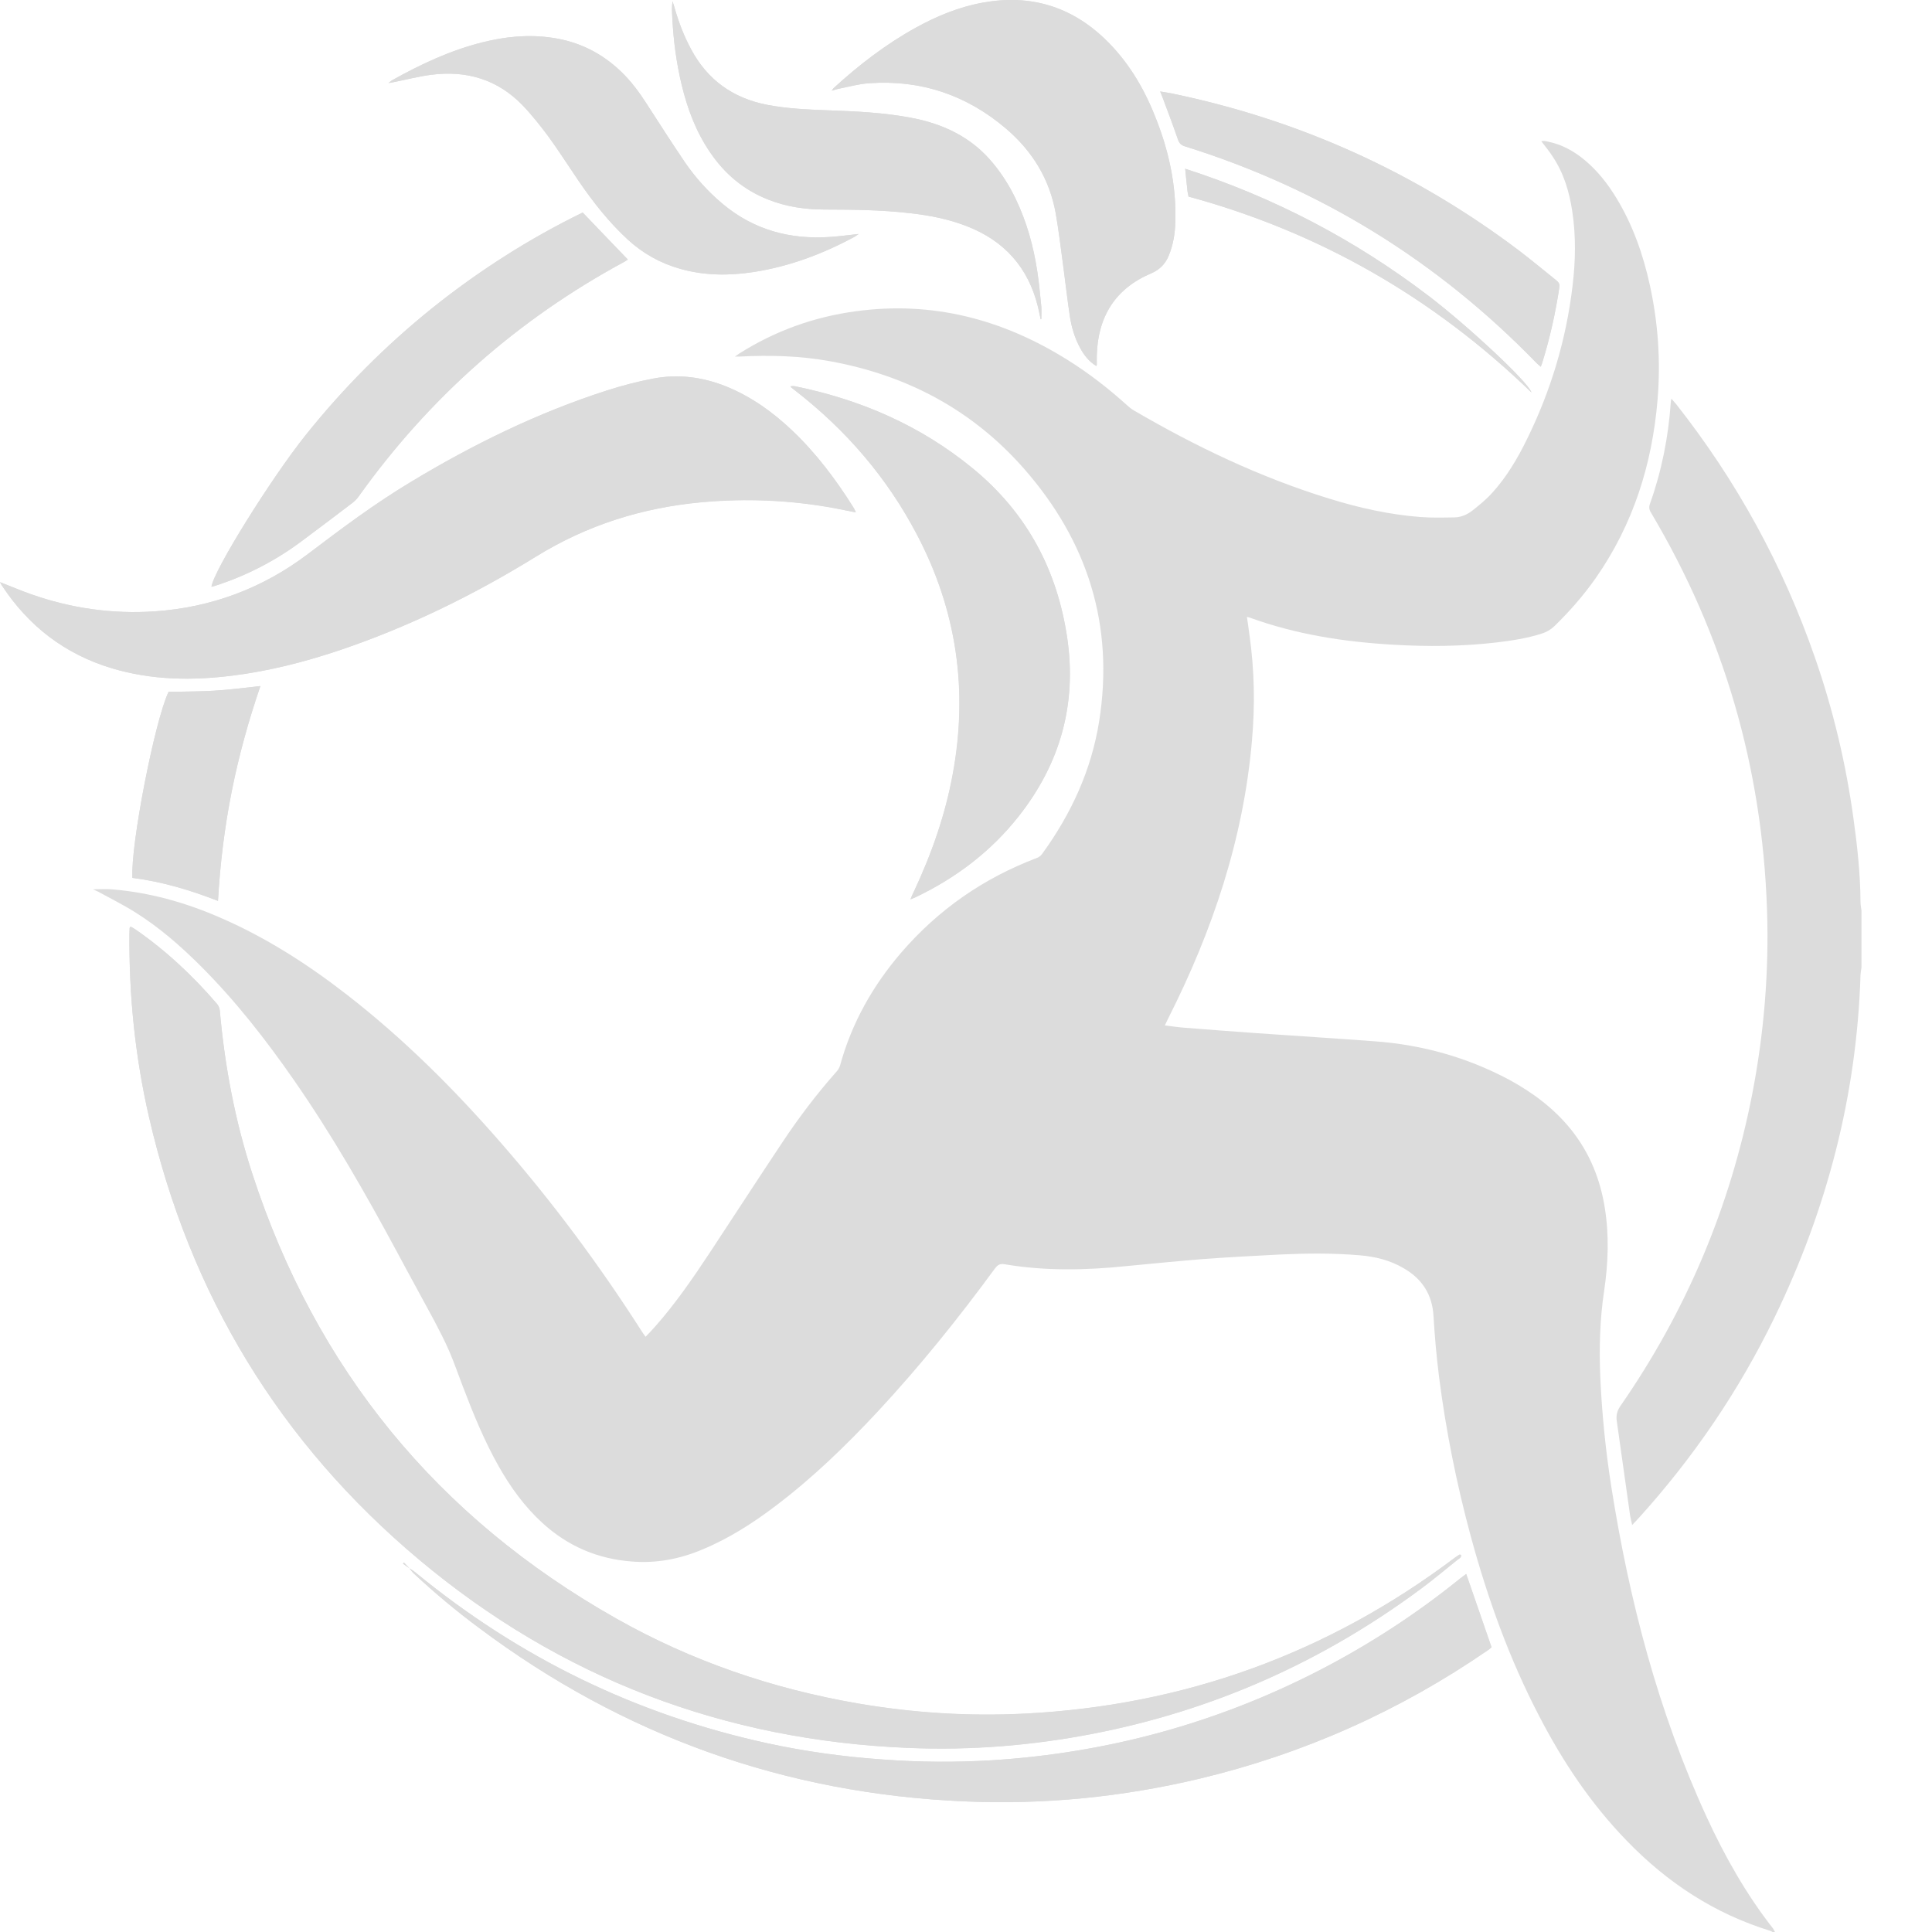 <?xml version="1.0" encoding="utf-8"?>
<!-- Generator: Adobe Illustrator 16.0.0, SVG Export Plug-In . SVG Version: 6.00 Build 0)  -->
<!DOCTYPE svg PUBLIC "-//W3C//DTD SVG 1.1//EN" "http://www.w3.org/Graphics/SVG/1.1/DTD/svg11.dtd">
<svg version="1.1" id="Layer_1" xmlns="http://www.w3.org/2000/svg" xmlns:xlink="http://www.w3.org/1999/xlink" x="0px" y="0px"
	 width="20px" height="20px" viewBox="0 0 20 20" enable-background="new 0 0 20 20" xml:space="preserve">
<g>
	<path fill-rule="evenodd" clip-rule="evenodd" fill="#DCDCDC" d="M4.239,16.235c-0.019-0.02-0.038-0.039-0.058-0.06
		c-0.003,0.004-0.006,0.008-0.01,0.012C4.194,16.203,4.217,16.22,4.239,16.235c0.015,0.019,0.028,0.039,0.046,0.055
		c0.215,0.2,0.44,0.389,0.676,0.564c1.491,1.116,3.167,1.715,5.027,1.794c0.82,0.035,1.629-0.045,2.428-0.235
		c1.078-0.258,2.073-0.702,2.985-1.33c0.015-0.009,0.026-0.021,0.038-0.031c-0.088-0.254-0.174-0.503-0.262-0.758
		c-0.021,0.015-0.039,0.029-0.059,0.044c-0.458,0.371-0.949,0.69-1.474,0.96c-1.059,0.543-2.184,0.848-3.371,0.924
		c-0.38,0.023-0.76,0.021-1.139-0.008c-0.4-0.028-0.796-0.082-1.188-0.167c-1.36-0.296-2.575-0.888-3.649-1.771
		C4.28,16.261,4.259,16.249,4.239,16.235z M1.352,9.592c-0.005,0.007-0.009,0.01-0.01,0.014C1.341,9.624,1.341,9.642,1.34,9.659
		c-0.006,0.641,0.058,1.274,0.201,1.899c0.422,1.84,1.353,3.375,2.797,4.587c1.464,1.228,3.161,1.872,5.072,1.949
		c0.641,0.026,1.275-0.025,1.905-0.147c1.245-0.242,2.375-0.745,3.393-1.5c0.131-0.097,0.255-0.201,0.382-0.303
		c0.016-0.012,0.041-0.021,0.033-0.049c-0.008-0.001-0.013-0.003-0.015-0.002c-0.016,0.01-0.03,0.021-0.045,0.03
		c-1.32,0.995-2.809,1.533-4.458,1.616c-0.578,0.029-1.152-0.008-1.723-0.105c-0.884-0.152-1.724-0.438-2.504-0.88
		c-1.85-1.045-3.107-2.58-3.766-4.602c-0.179-0.549-0.286-1.114-0.337-1.69c-0.002-0.024-0.013-0.052-0.029-0.07
		c-0.25-0.292-0.529-0.553-0.846-0.772C1.385,9.61,1.368,9.601,1.352,9.592z M0,6.026C0.01,6.045,0.014,6.053,0.019,6.06
		c0.276,0.421,0.652,0.711,1.136,0.857c0.415,0.125,0.837,0.13,1.262,0.075c0.37-0.047,0.729-0.138,1.082-0.256
		c0.723-0.243,1.403-0.575,2.05-0.975c0.527-0.326,1.1-0.506,1.714-0.563c0.46-0.042,0.919-0.022,1.375,0.061
		C8.709,5.274,8.78,5.289,8.859,5.304c-0.008-0.018-0.012-0.03-0.019-0.041C8.658,4.97,8.451,4.694,8.2,4.456
		C8,4.266,7.778,4.107,7.521,4.002c-0.246-0.099-0.5-0.133-0.758-0.083C6.599,3.95,6.438,3.992,6.279,4.043
		c-0.716,0.23-1.388,0.56-2.031,0.949c-0.37,0.223-0.715,0.481-1.059,0.742C2.719,6.09,2.188,6.289,1.599,6.329
		C1.161,6.358,0.734,6.297,0.32,6.151C0.216,6.114,0.114,6.071,0,6.026z M9.425,9.31c0.028-0.012,0.041-0.016,0.053-0.022
		c0.42-0.2,0.782-0.475,1.071-0.842c0.425-0.541,0.599-1.153,0.5-1.837c-0.104-0.711-0.422-1.304-0.982-1.763
		c-0.54-0.442-1.159-0.71-1.839-0.848c-0.013-0.003-0.027,0-0.042,0c0.002,0.006,0.001,0.01,0.003,0.011
		c0.015,0.013,0.031,0.025,0.047,0.037c0.523,0.406,0.947,0.897,1.256,1.486c0.412,0.784,0.533,1.612,0.372,2.482
		C9.785,8.438,9.643,8.842,9.46,9.231C9.449,9.252,9.44,9.274,9.425,9.31z M11.349,3.789c0.003-0.01,0.005-0.012,0.005-0.014
		c0-0.033-0.001-0.066,0-0.1c0.012-0.398,0.19-0.688,0.563-0.846c0.091-0.039,0.149-0.101,0.184-0.189
		c0.044-0.109,0.063-0.223,0.066-0.339c0.012-0.384-0.069-0.751-0.213-1.105c-0.118-0.295-0.28-0.565-0.512-0.789
		c-0.356-0.344-0.781-0.469-1.269-0.38c-0.248,0.045-0.477,0.14-0.696,0.261C9.167,0.46,8.89,0.674,8.63,0.912
		C8.624,0.917,8.621,0.925,8.61,0.939c0.03-0.009,0.051-0.017,0.073-0.021c0.104-0.021,0.208-0.05,0.314-0.057
		c0.536-0.038,1.01,0.123,1.417,0.47c0.271,0.231,0.45,0.521,0.514,0.875c0.032,0.183,0.054,0.369,0.079,0.554
		c0.023,0.171,0.042,0.344,0.068,0.515c0.018,0.114,0.051,0.225,0.107,0.328C11.222,3.677,11.271,3.741,11.349,3.789z M6.032,2.2
		C5.479,2.47,4.96,2.801,4.476,3.188C3.99,3.579,3.553,4.018,3.164,4.504C2.801,4.959,2.212,5.906,2.189,6.074
		c0.016-0.004,0.03-0.007,0.044-0.012c0.32-0.104,0.615-0.256,0.885-0.457c0.179-0.133,0.356-0.267,0.533-0.402
		c0.022-0.017,0.043-0.039,0.06-0.062c0.729-1.022,1.646-1.833,2.751-2.431c0.015-0.008,0.028-0.018,0.037-0.024
		C6.343,2.525,6.189,2.364,6.032,2.2z M4.021,0.86C4.047,0.855,4.06,0.854,4.072,0.851c0.131-0.026,0.26-0.06,0.392-0.077
		c0.364-0.047,0.685,0.047,0.944,0.314C5.506,1.19,5.595,1.303,5.68,1.417c0.108,0.149,0.208,0.305,0.312,0.458
		c0.148,0.217,0.31,0.423,0.504,0.603c0.158,0.146,0.34,0.248,0.548,0.306c0.25,0.07,0.505,0.071,0.76,0.032
		c0.363-0.057,0.704-0.184,1.027-0.356c0.017-0.008,0.032-0.02,0.059-0.038C8.781,2.434,8.688,2.447,8.592,2.453
		C8.178,2.481,7.803,2.381,7.48,2.11C7.333,1.987,7.205,1.845,7.095,1.687C6.958,1.485,6.826,1.279,6.693,1.073
		C6.616,0.953,6.532,0.839,6.428,0.74C6.226,0.546,5.987,0.428,5.709,0.39C5.467,0.355,5.23,0.379,4.995,0.438
		c-0.333,0.083-0.64,0.228-0.938,0.394C4.048,0.838,4.041,0.845,4.021,0.86z M10.773,3.305c0.003,0,0.005,0,0.007-0.001
		c0-0.043,0.003-0.088,0-0.132c-0.013-0.122-0.023-0.244-0.042-0.364c-0.039-0.26-0.109-0.512-0.224-0.751
		c-0.062-0.129-0.137-0.249-0.228-0.36c-0.222-0.274-0.519-0.415-0.86-0.479C9.144,1.165,8.857,1.152,8.571,1.142
		c-0.21-0.008-0.421-0.017-0.63-0.057C7.587,1.016,7.323,0.827,7.153,0.507C7.082,0.375,7.028,0.236,6.987,0.093
		C6.979,0.066,6.971,0.04,6.962,0.013C6.953,0.074,6.957,0.132,6.96,0.191c0.012,0.231,0.042,0.46,0.096,0.686
		c0.06,0.25,0.149,0.488,0.296,0.702c0.151,0.223,0.35,0.389,0.602,0.488C8.14,2.14,8.332,2.168,8.529,2.169
		C8.828,2.17,9.125,2.172,9.422,2.207c0.2,0.022,0.396,0.061,0.583,0.133c0.392,0.151,0.641,0.429,0.741,0.838
		C10.756,3.22,10.764,3.263,10.773,3.305z M12.01,0.947c0.011,0.027,0.019,0.045,0.025,0.063c0.054,0.144,0.108,0.287,0.158,0.432
		c0.014,0.041,0.032,0.06,0.073,0.073c1.402,0.437,2.613,1.185,3.636,2.239c0.014,0.014,0.028,0.026,0.048,0.043
		c0.006-0.016,0.01-0.025,0.013-0.035c0.081-0.259,0.14-0.523,0.18-0.792c0.004-0.037-0.015-0.053-0.037-0.071
		c-0.129-0.103-0.255-0.209-0.386-0.308c-1.073-0.809-2.27-1.349-3.585-1.622C12.097,0.96,12.057,0.955,12.01,0.947z M1.371,9.088
		c0.305,0.038,0.595,0.125,0.886,0.238c0.022-0.388,0.068-0.762,0.142-1.133c0.073-0.37,0.174-0.732,0.297-1.091
		C2.529,7.12,2.373,7.141,2.216,7.15C2.06,7.16,1.902,7.158,1.745,7.162C1.603,7.457,1.35,8.752,1.371,9.088z M15.854,4.063
		c-0.037-0.112-0.66-0.69-1.064-0.999c-0.763-0.581-1.6-1.021-2.521-1.317c0.009,0.087,0.017,0.164,0.025,0.24
		c0.002,0.015,0.007,0.03,0.01,0.048C13.662,2.404,14.843,3.084,15.854,4.063z"/>
	<path fill-rule="evenodd" clip-rule="evenodd" fill="#DCDCDC" d="M18.349,20c-0.008-0.004-0.015-0.01-0.023-0.012
		c-0.579-0.178-1.068-0.5-1.486-0.933c-0.371-0.382-0.662-0.818-0.906-1.289c-0.309-0.592-0.533-1.217-0.708-1.86
		c-0.147-0.543-0.258-1.095-0.329-1.653c-0.026-0.207-0.045-0.415-0.057-0.624c-0.012-0.228-0.118-0.391-0.312-0.502
		c-0.139-0.081-0.292-0.119-0.45-0.132c-0.278-0.024-0.557-0.021-0.834-0.008c-0.265,0.014-0.528,0.027-0.793,0.047
		c-0.262,0.021-0.522,0.047-0.784,0.072c-0.424,0.044-0.848,0.053-1.27-0.019c-0.049-0.008-0.072,0.011-0.098,0.045
		c-0.378,0.516-0.778,1.013-1.213,1.481c-0.327,0.35-0.67,0.683-1.053,0.973c-0.238,0.181-0.488,0.341-0.766,0.456
		c-0.231,0.097-0.472,0.143-0.723,0.123c-0.356-0.026-0.667-0.159-0.931-0.401c-0.184-0.169-0.328-0.368-0.45-0.584
		c-0.151-0.266-0.265-0.548-0.374-0.833c-0.045-0.118-0.086-0.237-0.136-0.354c-0.047-0.108-0.101-0.213-0.155-0.316
		c-0.129-0.241-0.262-0.48-0.391-0.722c-0.327-0.607-0.669-1.205-1.063-1.772c-0.292-0.421-0.607-0.824-0.971-1.187
		C1.866,9.79,1.646,9.598,1.398,9.443C1.274,9.365,1.142,9.3,1.013,9.229C1,9.223,0.987,9.217,0.962,9.206
		c0.078,0,0.142-0.005,0.204,0.001C1.546,9.239,1.909,9.34,2.258,9.49c0.484,0.207,0.923,0.488,1.337,0.81
		c0.584,0.454,1.105,0.973,1.589,1.529c0.535,0.613,1.019,1.264,1.457,1.949c0.012,0.019,0.024,0.036,0.042,0.06
		c0.034-0.036,0.065-0.066,0.094-0.1c0.215-0.242,0.397-0.508,0.575-0.777c0.25-0.379,0.496-0.759,0.748-1.137
		c0.17-0.256,0.355-0.5,0.559-0.73c0.016-0.018,0.03-0.04,0.037-0.063c0.12-0.439,0.338-0.826,0.633-1.169
		c0.383-0.445,0.852-0.771,1.401-0.979c0.022-0.008,0.044-0.023,0.057-0.042c0.302-0.415,0.512-0.871,0.592-1.378
		c0.156-0.99-0.12-1.859-0.775-2.607c-0.535-0.611-1.216-0.973-2.014-1.117C8.282,3.683,7.971,3.675,7.659,3.691
		c-0.012,0.001-0.024,0-0.051,0C7.63,3.676,7.642,3.667,7.654,3.659c0.37-0.234,0.773-0.379,1.207-0.437
		c0.792-0.108,1.518,0.083,2.189,0.503c0.22,0.137,0.423,0.295,0.615,0.468c0.021,0.019,0.044,0.039,0.068,0.053
		c0.645,0.377,1.315,0.697,2.031,0.917c0.307,0.095,0.619,0.164,0.938,0.189c0.118,0.009,0.236,0.006,0.354,0.004
		c0.07-0.001,0.135-0.03,0.189-0.073c0.071-0.056,0.143-0.115,0.203-0.182c0.149-0.164,0.261-0.354,0.358-0.552
		c0.248-0.503,0.407-1.033,0.473-1.59c0.031-0.257,0.036-0.515-0.003-0.771c-0.03-0.199-0.086-0.391-0.199-0.561
		C16.043,1.571,16,1.521,15.956,1.463c0.023-0.009,0.046-0.002,0.068,0.003c0.146,0.03,0.271,0.099,0.383,0.193
		c0.131,0.11,0.235,0.242,0.324,0.388c0.171,0.28,0.278,0.585,0.348,0.904c0.086,0.391,0.113,0.788,0.08,1.187
		c-0.056,0.671-0.253,1.293-0.642,1.849c-0.126,0.179-0.27,0.343-0.426,0.495c-0.039,0.037-0.081,0.061-0.131,0.077
		c-0.153,0.049-0.312,0.073-0.471,0.092c-0.354,0.041-0.711,0.044-1.066,0.023c-0.507-0.029-1.007-0.106-1.487-0.281
		c-0.007-0.002-0.014-0.003-0.028-0.007c0.01,0.064,0.018,0.125,0.026,0.184c0.052,0.366,0.059,0.731,0.026,1.099
		c-0.088,1.016-0.407,1.963-0.864,2.868c-0.012,0.024-0.023,0.047-0.038,0.078c0.076,0.01,0.146,0.02,0.216,0.025
		c0.244,0.019,0.488,0.038,0.731,0.055c0.41,0.029,0.821,0.054,1.231,0.085c0.489,0.036,0.953,0.166,1.388,0.398
		c0.246,0.134,0.468,0.3,0.644,0.521c0.188,0.237,0.298,0.508,0.345,0.806c0.046,0.287,0.035,0.573-0.007,0.858
		c-0.045,0.295-0.052,0.593-0.04,0.891c0.017,0.381,0.055,0.76,0.114,1.135c0.186,1.182,0.486,2.332,0.988,3.422
		c0.188,0.408,0.409,0.799,0.688,1.155c0.007,0.01,0.012,0.023,0.018,0.034C18.366,20,18.358,20,18.349,20z"/>
	<path fill-rule="evenodd" clip-rule="evenodd" fill="#DCDCDC" d="M19.27,10.016c-0.004,0.025-0.009,0.052-0.01,0.078
		c-0.039,1.245-0.347,2.423-0.889,3.542c-0.369,0.761-0.841,1.454-1.409,2.081c-0.019,0.021-0.039,0.042-0.066,0.07
		c-0.01-0.049-0.021-0.086-0.025-0.125c-0.045-0.315-0.089-0.633-0.134-0.95c-0.009-0.06,0.003-0.109,0.04-0.161
		c0.678-0.979,1.132-2.051,1.361-3.22c0.123-0.633,0.176-1.272,0.154-1.917c-0.05-1.467-0.446-2.833-1.195-4.097
		c-0.019-0.03-0.032-0.057-0.018-0.098c0.122-0.341,0.192-0.693,0.217-1.055c0-0.008,0.002-0.016,0.006-0.037
		c0.021,0.024,0.035,0.04,0.049,0.056c0.626,0.794,1.106,1.669,1.438,2.626c0.188,0.541,0.32,1.096,0.398,1.664
		c0.04,0.286,0.071,0.573,0.073,0.863c0,0.031,0.006,0.062,0.01,0.091C19.27,9.624,19.27,9.819,19.27,10.016z"/>
	<path fill-rule="evenodd" clip-rule="evenodd" fill="#DCDCDC" d="M1.352,9.592C1.368,9.601,1.385,9.61,1.401,9.621
		c0.316,0.219,0.595,0.48,0.846,0.772c0.016,0.019,0.027,0.046,0.029,0.07c0.051,0.576,0.158,1.142,0.337,1.69
		c0.658,2.021,1.916,3.557,3.766,4.602c0.781,0.441,1.62,0.728,2.504,0.88c0.57,0.098,1.145,0.135,1.723,0.105
		c1.649-0.083,3.138-0.621,4.458-1.616c0.015-0.01,0.029-0.021,0.045-0.03c0.002-0.001,0.007,0.001,0.015,0.002
		c0.008,0.027-0.018,0.037-0.033,0.049c-0.127,0.102-0.251,0.206-0.382,0.303c-1.018,0.755-2.147,1.258-3.393,1.5
		c-0.63,0.122-1.264,0.174-1.905,0.147c-1.911-0.077-3.607-0.722-5.072-1.949c-1.445-1.212-2.375-2.747-2.797-4.587
		C1.398,10.934,1.334,10.3,1.34,9.659c0-0.018,0.001-0.036,0.002-0.053C1.343,9.602,1.347,9.599,1.352,9.592z"/>
	<path fill-rule="evenodd" clip-rule="evenodd" fill="#DCDCDC" d="M0,6.026c0.115,0.045,0.216,0.088,0.32,0.125
		c0.414,0.146,0.841,0.207,1.279,0.178c0.588-0.04,1.12-0.239,1.589-0.594c0.344-0.261,0.689-0.52,1.059-0.742
		c0.644-0.389,1.315-0.718,2.031-0.949c0.159-0.051,0.32-0.094,0.484-0.125C7.022,3.87,7.276,3.903,7.521,4.002
		C7.778,4.107,8,4.266,8.2,4.456C8.451,4.694,8.658,4.97,8.841,5.263c0.006,0.011,0.01,0.023,0.019,0.041
		c-0.079-0.015-0.15-0.03-0.222-0.043C8.182,5.177,7.723,5.158,7.263,5.2C6.648,5.256,6.076,5.436,5.549,5.762
		c-0.647,0.399-1.327,0.732-2.05,0.975C3.146,6.854,2.787,6.946,2.417,6.993C1.992,7.047,1.57,7.042,1.155,6.917
		C0.671,6.771,0.295,6.481,0.019,6.06C0.014,6.053,0.01,6.045,0,6.026z"/>
	<path fill-rule="evenodd" clip-rule="evenodd" fill="#DCDCDC" d="M9.425,9.31C9.44,9.274,9.449,9.252,9.46,9.231
		c0.183-0.39,0.325-0.793,0.402-1.218c0.161-0.87,0.041-1.699-0.372-2.482c-0.309-0.588-0.733-1.08-1.256-1.486
		C8.219,4.033,8.203,4.021,8.188,4.008C8.186,4.007,8.187,4.004,8.185,3.998c0.015,0,0.029-0.002,0.042,0
		c0.68,0.138,1.299,0.406,1.839,0.848c0.561,0.458,0.879,1.052,0.982,1.763c0.099,0.684-0.075,1.296-0.5,1.837
		C10.26,8.813,9.897,9.087,9.478,9.288C9.465,9.293,9.453,9.298,9.425,9.31z"/>
	<path fill-rule="evenodd" clip-rule="evenodd" fill="#DCDCDC" d="M11.349,3.789c-0.077-0.048-0.127-0.112-0.166-0.185
		c-0.057-0.103-0.09-0.214-0.107-0.328c-0.026-0.171-0.045-0.344-0.068-0.515c-0.025-0.185-0.047-0.371-0.079-0.554
		c-0.063-0.354-0.242-0.643-0.514-0.875c-0.408-0.348-0.882-0.508-1.417-0.47C8.891,0.869,8.787,0.898,8.683,0.919
		C8.661,0.923,8.64,0.931,8.61,0.939c0.011-0.015,0.014-0.022,0.02-0.027C8.89,0.674,9.167,0.46,9.477,0.289
		c0.219-0.121,0.448-0.216,0.696-0.261c0.487-0.089,0.912,0.036,1.269,0.38c0.231,0.223,0.394,0.493,0.512,0.789
		c0.144,0.354,0.225,0.721,0.213,1.105c-0.004,0.116-0.022,0.23-0.066,0.339c-0.034,0.088-0.093,0.15-0.184,0.189
		c-0.372,0.158-0.551,0.447-0.563,0.846c-0.001,0.033,0,0.066,0,0.1C11.354,3.777,11.352,3.779,11.349,3.789z"/>
	<path fill-rule="evenodd" clip-rule="evenodd" fill="#DCDCDC" d="M4.239,16.235c0.02,0.014,0.041,0.025,0.06,0.041
		c1.074,0.883,2.289,1.475,3.649,1.771c0.392,0.085,0.788,0.139,1.188,0.167c0.379,0.028,0.759,0.031,1.139,0.008
		c1.188-0.076,2.313-0.381,3.371-0.924c0.524-0.27,1.016-0.589,1.474-0.96c0.02-0.015,0.038-0.029,0.059-0.044
		c0.088,0.255,0.174,0.504,0.262,0.758c-0.012,0.01-0.023,0.022-0.038,0.031c-0.912,0.628-1.907,1.072-2.985,1.33
		c-0.799,0.19-1.608,0.271-2.428,0.235c-1.859-0.079-3.536-0.678-5.027-1.794C4.726,16.679,4.5,16.49,4.285,16.29
		C4.268,16.274,4.254,16.254,4.239,16.235L4.239,16.235z"/>
	<path fill-rule="evenodd" clip-rule="evenodd" fill="#DCDCDC" d="M6.032,2.2c0.158,0.165,0.312,0.325,0.467,0.487
		C6.491,2.693,6.477,2.703,6.462,2.711C5.357,3.308,4.441,4.119,3.711,5.142c-0.016,0.023-0.037,0.044-0.06,0.062
		C3.475,5.338,3.298,5.472,3.119,5.605c-0.27,0.201-0.565,0.353-0.885,0.457C2.22,6.066,2.205,6.069,2.189,6.074
		c0.023-0.168,0.612-1.114,0.975-1.569C3.553,4.018,3.99,3.579,4.476,3.188C4.96,2.801,5.479,2.47,6.032,2.2z"/>
	<path fill-rule="evenodd" clip-rule="evenodd" fill="#DCDCDC" d="M4.021,0.86c0.02-0.015,0.027-0.022,0.036-0.028
		c0.298-0.167,0.605-0.311,0.938-0.394C5.23,0.379,5.467,0.355,5.709,0.39c0.277,0.039,0.516,0.156,0.719,0.35
		c0.104,0.1,0.188,0.213,0.265,0.333c0.133,0.206,0.265,0.412,0.402,0.614c0.109,0.158,0.238,0.3,0.385,0.423
		c0.323,0.271,0.698,0.371,1.112,0.343c0.095-0.006,0.189-0.02,0.297-0.031C8.863,2.439,8.848,2.451,8.831,2.459
		c-0.324,0.173-0.664,0.3-1.027,0.356c-0.255,0.04-0.51,0.039-0.76-0.032c-0.208-0.059-0.39-0.161-0.548-0.306
		C6.301,2.298,6.14,2.092,5.991,1.875C5.887,1.723,5.788,1.566,5.68,1.417C5.595,1.303,5.506,1.19,5.408,1.088
		c-0.259-0.267-0.58-0.361-0.944-0.314C4.333,0.791,4.203,0.825,4.072,0.851C4.06,0.854,4.047,0.855,4.021,0.86z"/>
	<path fill-rule="evenodd" clip-rule="evenodd" fill="#DCDCDC" d="M10.773,3.305c-0.01-0.042-0.018-0.084-0.028-0.127
		c-0.1-0.409-0.349-0.687-0.741-0.838C9.817,2.267,9.622,2.229,9.422,2.207C9.125,2.172,8.828,2.17,8.529,2.169
		C8.332,2.168,8.14,2.14,7.955,2.067C7.703,1.968,7.504,1.802,7.353,1.579C7.206,1.365,7.117,1.127,7.057,0.877
		C7.002,0.651,6.972,0.422,6.96,0.191C6.957,0.132,6.953,0.074,6.962,0.013c0.009,0.026,0.017,0.053,0.024,0.08
		c0.042,0.143,0.095,0.282,0.166,0.414c0.17,0.32,0.435,0.509,0.788,0.578c0.209,0.04,0.42,0.049,0.63,0.057
		c0.286,0.01,0.572,0.023,0.855,0.076c0.342,0.063,0.638,0.204,0.86,0.479c0.091,0.111,0.166,0.231,0.228,0.36
		c0.114,0.239,0.185,0.491,0.224,0.751c0.019,0.121,0.029,0.243,0.042,0.364c0.003,0.043,0,0.088,0,0.132
		C10.778,3.304,10.776,3.305,10.773,3.305z"/>
	<path fill-rule="evenodd" clip-rule="evenodd" fill="#DCDCDC" d="M12.01,0.947c0.047,0.008,0.087,0.013,0.125,0.021
		c1.315,0.273,2.512,0.813,3.585,1.622c0.131,0.099,0.257,0.205,0.386,0.308c0.022,0.019,0.041,0.034,0.037,0.071
		c-0.04,0.269-0.099,0.533-0.18,0.792c-0.003,0.01-0.007,0.02-0.013,0.035c-0.02-0.017-0.034-0.029-0.048-0.043
		C14.88,2.7,13.669,1.952,12.267,1.515c-0.041-0.013-0.06-0.033-0.073-0.073c-0.05-0.145-0.104-0.288-0.158-0.432
		C12.028,0.992,12.021,0.974,12.01,0.947z"/>
	<path fill-rule="evenodd" clip-rule="evenodd" fill="#DCDCDC" d="M1.371,9.088C1.35,8.752,1.603,7.457,1.745,7.162
		C1.902,7.158,2.06,7.16,2.216,7.15c0.157-0.009,0.313-0.03,0.479-0.048C2.572,7.461,2.472,7.824,2.398,8.193
		c-0.073,0.371-0.12,0.745-0.142,1.133C1.966,9.213,1.676,9.126,1.371,9.088z"/>
	<path fill-rule="evenodd" clip-rule="evenodd" fill="#DCDCDC" d="M15.854,4.063c-1.011-0.978-2.191-1.658-3.55-2.028
		c-0.003-0.018-0.008-0.033-0.01-0.048c-0.009-0.076-0.017-0.153-0.025-0.24c0.921,0.297,1.758,0.736,2.521,1.317
		C15.193,3.372,15.816,3.951,15.854,4.063z"/>
	<path fill-rule="evenodd" clip-rule="evenodd" fill="#DCDCDC" d="M4.239,16.236c-0.022-0.017-0.045-0.033-0.067-0.049
		c0.003-0.004,0.006-0.008,0.01-0.012C4.201,16.196,4.22,16.216,4.239,16.236L4.239,16.236z"/>
</g>
</svg>
